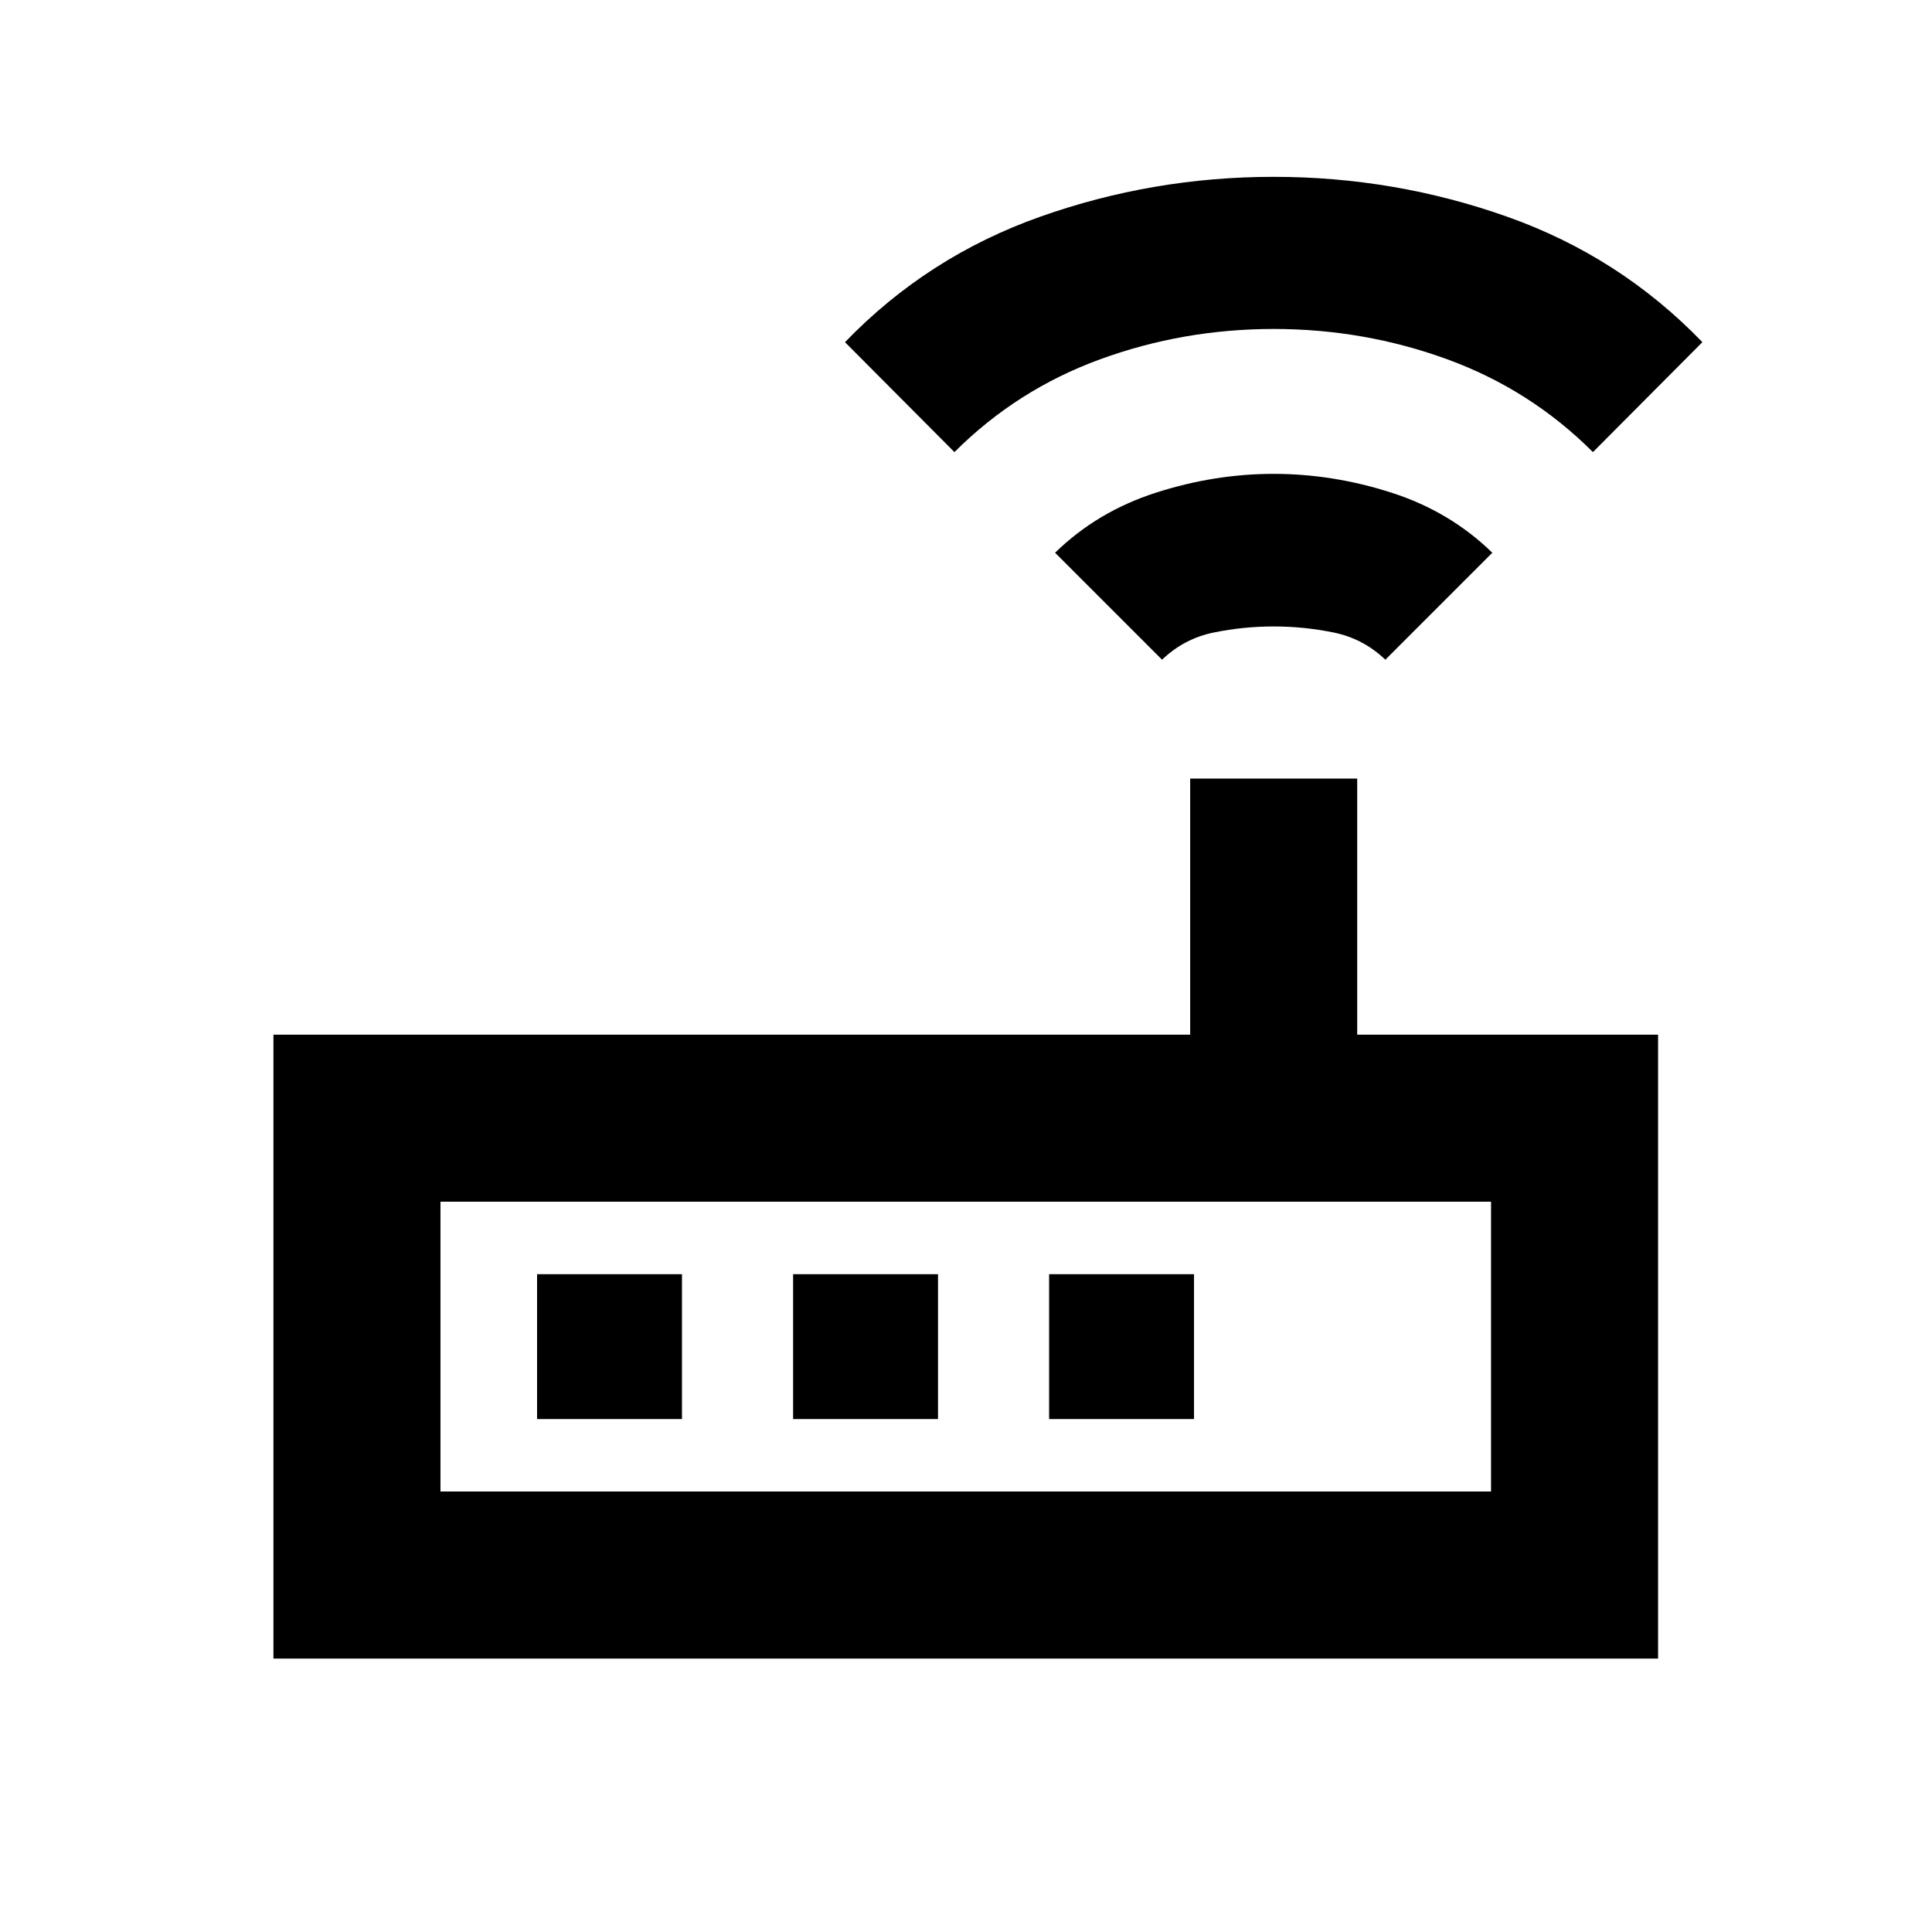 <svg xmlns="http://www.w3.org/2000/svg" height="20" viewBox="0 -960 960 960" width="20"><path d="M135.87-135.87v-310h455.52v-127.26h83v127.26h149.5v310H135.87Zm83-83h522.02v-144H218.87v144ZM577.41-632.2l-53.15-53.15q21-20.48 50.08-29.83 29.07-9.36 58.55-9.36 29.48 0 58.56 9.36 29.07 9.35 50.07 29.83l-53.15 53.15q-11-10.52-25.74-13.52-14.74-3-29.74-3-15 0-29.74 3-14.74 3-25.74 13.52ZM474.26-735.35l-54.39-54.63q41-42.48 96.93-62.31 55.94-19.84 116.09-19.84 60.15 0 116.09 19.84 55.93 19.83 96.93 62.31l-54.39 54.63q-31-31-72.33-46.1-41.34-15.09-86.3-15.09-44.96 0-86.29 15.09-41.34 15.1-72.34 46.1ZM218.87-218.87v-144 144Zm48-36h72v-72h-72v72Zm127.22 0h72v-72h-72v72Zm127.21 0h72v-72h-72v72Z"/></svg>